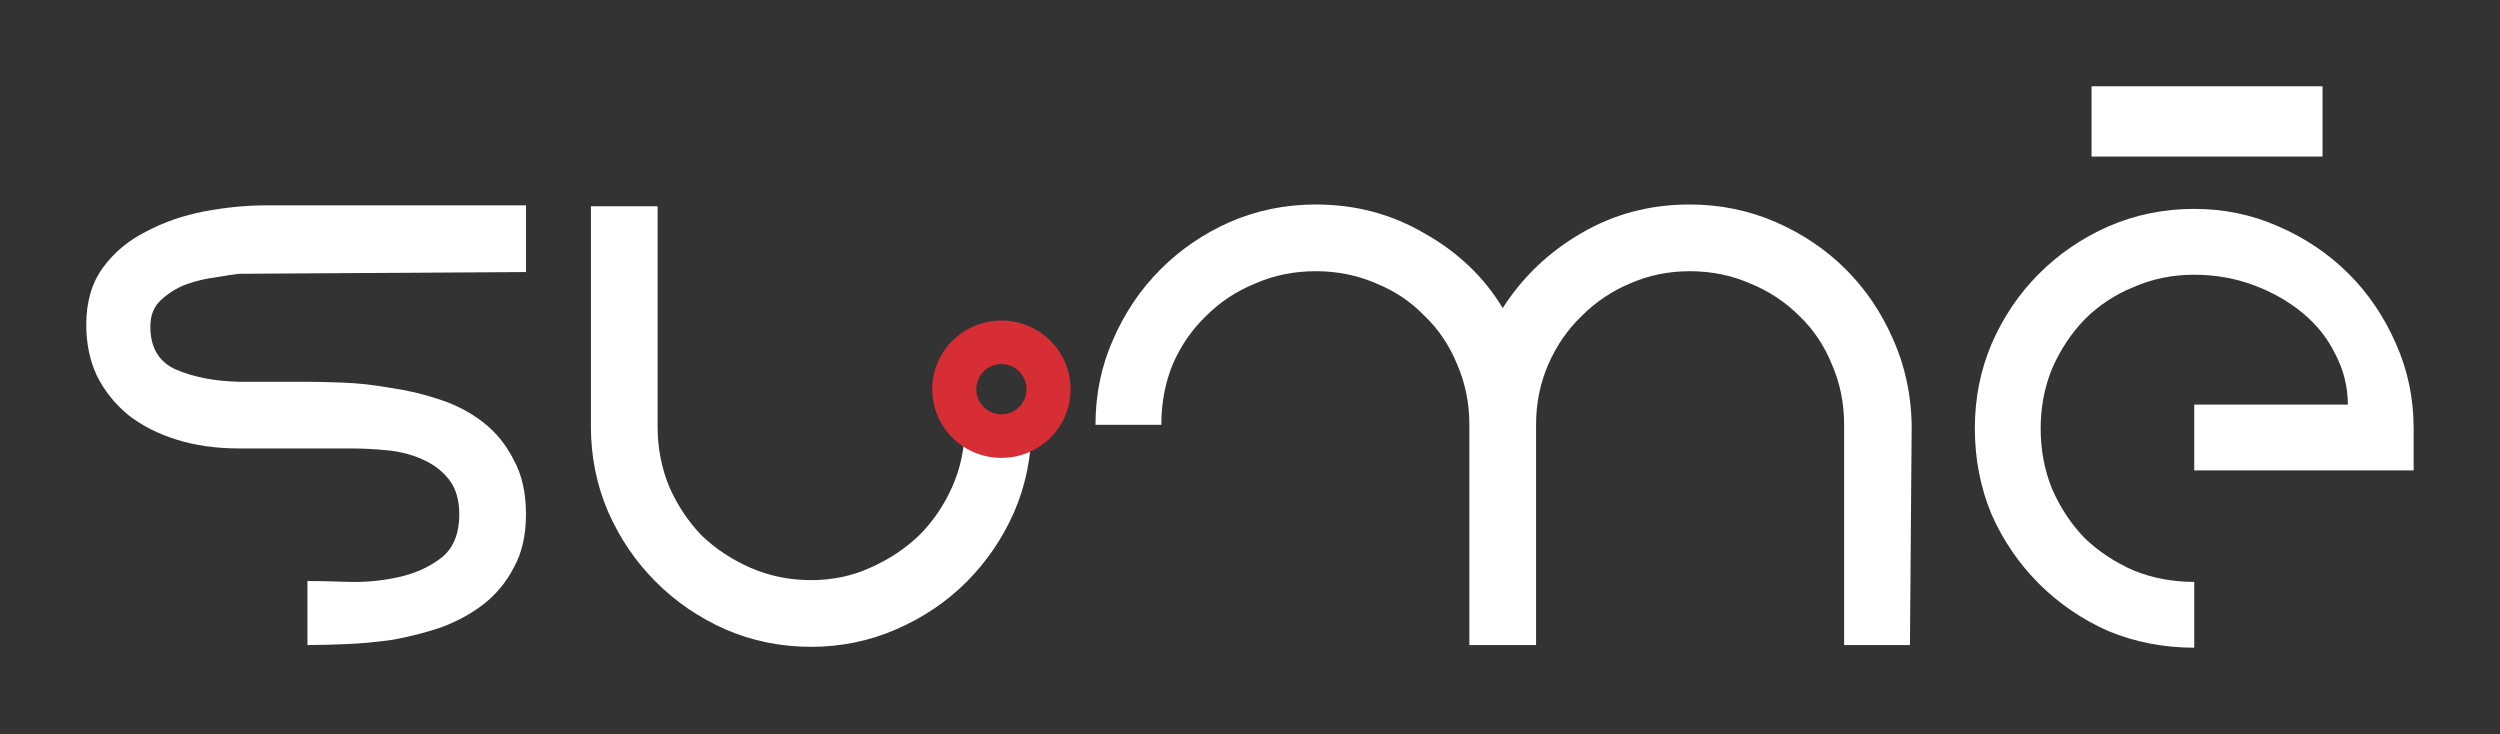 <?xml version="1.0" encoding="UTF-8" standalone="no"?>
<svg
   xmlns:dc="http://purl.org/dc/elements/1.1/"
   xmlns:cc="http://creativecommons.org/ns#"
   xmlns:rdf="http://www.w3.org/1999/02/22-rdf-syntax-ns#"
   xmlns:svg="http://www.w3.org/2000/svg"
   xmlns="http://www.w3.org/2000/svg"
   xmlns:sodipodi="http://sodipodi.sourceforge.net/DTD/sodipodi-0.dtd"
   xmlns:inkscape="http://www.inkscape.org/namespaces/inkscape"
   width="144.87mm"
   height="42.532mm"
   version="1.1"
   viewBox="0 0 144.87 42.532"
   id="svg22"
   sodipodi:docname="logo_dark.svg"
   inkscape:version="1.0.1 (3bc2e813f5, 2020-09-07)">
  <rect x="0" y="0" width="144.87" height="42.532" fill="#333333" stroke="none"/>
  <defs
     id="defs26" />
  <sodipodi:namedview
     pagecolor="#ffffff"
     bordercolor="#666666"
     borderopacity="1"
     objecttolerance="10"
     gridtolerance="10"
     guidetolerance="10"
     inkscape:pageopacity="0"
     inkscape:pageshadow="2"
     inkscape:window-width="1280"
     inkscape:window-height="1016"
     id="namedview24"
     showgrid="false"
     inkscape:pagecheckerboard="true"
     inkscape:zoom="0.60178237"
     inkscape:cx="550.4523"
     inkscape:cy="285.48524"
     inkscape:window-x="1280"
     inkscape:window-y="27"
     inkscape:window-maximized="0"
     inkscape:current-layer="svg22" />
  <g
     transform="translate(-16.258 -7.503)"
     id="g20">
    <g
       id="g18">
      <g
         fill="#3a3a3c"
         id="g14">
        <path
           d="m24.97 26.422q0 1.831 1.475 2.492 1.526 0.661 3.662 0.712h3.814q0.915 0 2.238 0.051 1.322 0.051 2.746 0.305 1.424 0.203 2.797 0.661 1.424 0.458 2.543 1.322t1.78 2.187q0.712 1.271 0.712 3.153 0 1.831-0.712 3.102-0.661 1.271-1.78 2.136-1.068 0.814-2.441 1.322-1.373 0.458-2.797 0.712-1.424 0.203-2.746 0.254-1.271 0.051-2.187 0.051v-3.712q0.814 0 2.288 0.051 1.475 0.051 2.899-0.254 1.475-0.305 2.543-1.119t1.068-2.543q0-1.271-0.61-2.034t-1.577-1.17q-0.915-0.407-2.034-0.509-1.068-0.102-2.034-0.102h-6.51q-1.983 0-3.611-0.509t-2.797-1.424q-1.17-0.966-1.831-2.288-0.61-1.322-0.61-2.95 0-1.983 0.966-3.306t2.492-2.085q1.526-0.814 3.357-1.17 1.882-0.356 3.662-0.356h15.003v3.865l-16.63 0.102q-0.458 0.051-1.322 0.203-0.865 0.102-1.729 0.407-0.814 0.305-1.475 0.915-0.61 0.559-0.61 1.526z"
           id="path2"
           style="fill:#ffffff" />
        <path
           d="m63.265 41.12q1.831 0 3.407-0.712 1.627-0.712 2.848-1.882 1.22-1.22 1.933-2.848t0.712-3.458v-0.102h3.865v0.102q0 2.644-1.017 4.984-1.017 2.288-2.746 4.018-1.729 1.729-4.069 2.746t-4.933 1.017q-2.644 0-4.984-1.017-2.288-1.017-4.018-2.746-1.729-1.729-2.746-4.018-1.017-2.339-1.017-4.984v-12.765h3.865v12.765q0 1.831 0.661 3.458 0.712 1.627 1.882 2.848 1.22 1.17 2.848 1.882t3.509 0.712z"
           id="path4"
           style="fill:#ffffff" />
        <path
           d="m114.17 19.353q2.644 0 4.984 1.017 2.339 1.017 4.069 2.746 1.729 1.729 2.746 4.069 1.017 2.288 1.068 4.933l-0.102 12.765h-3.814v-12.765q0-1.882-0.712-3.509-0.661-1.627-1.882-2.797-1.221-1.22-2.848-1.882-1.627-0.712-3.509-0.712-1.831 0-3.458 0.712-1.577 0.661-2.797 1.882-1.221 1.17-1.933 2.797t-0.712 3.509v12.765h-3.865v-12.765q0-1.882-0.712-3.509-0.661-1.627-1.882-2.797-1.17-1.22-2.797-1.882-1.627-0.712-3.509-0.712t-3.509 0.712q-1.627 0.661-2.848 1.882-1.22 1.17-1.933 2.797-0.661 1.627-0.661 3.509h-3.814q0-2.644 1.017-4.933 1.017-2.339 2.746-4.069t4.018-2.746q2.339-1.017 4.984-1.017 3.458 0 6.306 1.678 2.899 1.627 4.526 4.323 1.729-2.695 4.526-4.323 2.848-1.678 6.306-1.678z"
           id="path6"
           style="fill:#ffffff" />
        <path
           d="m143.41 45.036q-2.644 0-4.984-0.966-2.288-1.017-4.018-2.746-1.729-1.729-2.746-4.018-0.966-2.339-0.966-4.984 0-2.594 0.966-4.882 1.017-2.339 2.746-4.069t4.018-2.746q2.339-1.017 4.984-1.017 2.594 0 4.882 1.017 2.339 1.017 4.069 2.746 1.729 1.729 2.746 4.069 1.017 2.288 1.017 4.882v2.441h-12.714v-3.814h8.9q0-1.526-0.712-2.899-0.661-1.373-1.882-2.39-1.221-1.017-2.848-1.627t-3.458-0.61q-1.882 0-3.509 0.712-1.627 0.661-2.848 1.882-1.17 1.22-1.882 2.848-0.661 1.627-0.661 3.458 0 1.882 0.661 3.509 0.712 1.627 1.882 2.848 1.221 1.17 2.848 1.882 1.627 0.661 3.509 0.661z"
           id="path8"
           style="fill:#ffffff" />
        <g
           aria-label="-"
           id="g12">
          <path
             d="m137.46 12.503h13.384v4.072h-13.384z"
             stroke-width="1.271px"
             id="path10"
             style="fill:#ffffff" />
        </g>
      </g>
      <path
         transform="matrix(.265 0 0 .265 16.258 7.503)"
         d="m218.98 70.092a15.124 15.017 0 0 0-15.123 15.018 15.124 15.017 0 0 0 15.123 15.016 15.124 15.017 0 0 0 15.125-15.016 15.124 15.017 0 0 0-15.125-15.018zm0 9.525a5.492 5.492 0 0 1 5.492 5.492 5.492 5.492 0 0 1-5.492 5.492 5.492 5.492 0 0 1-5.492-5.492 5.492 5.492 0 0 1 5.492-5.492z"
         fill="#d72d35"
         stroke-width="4.805"
         id="path16" />
    </g>
  </g>
</svg>
